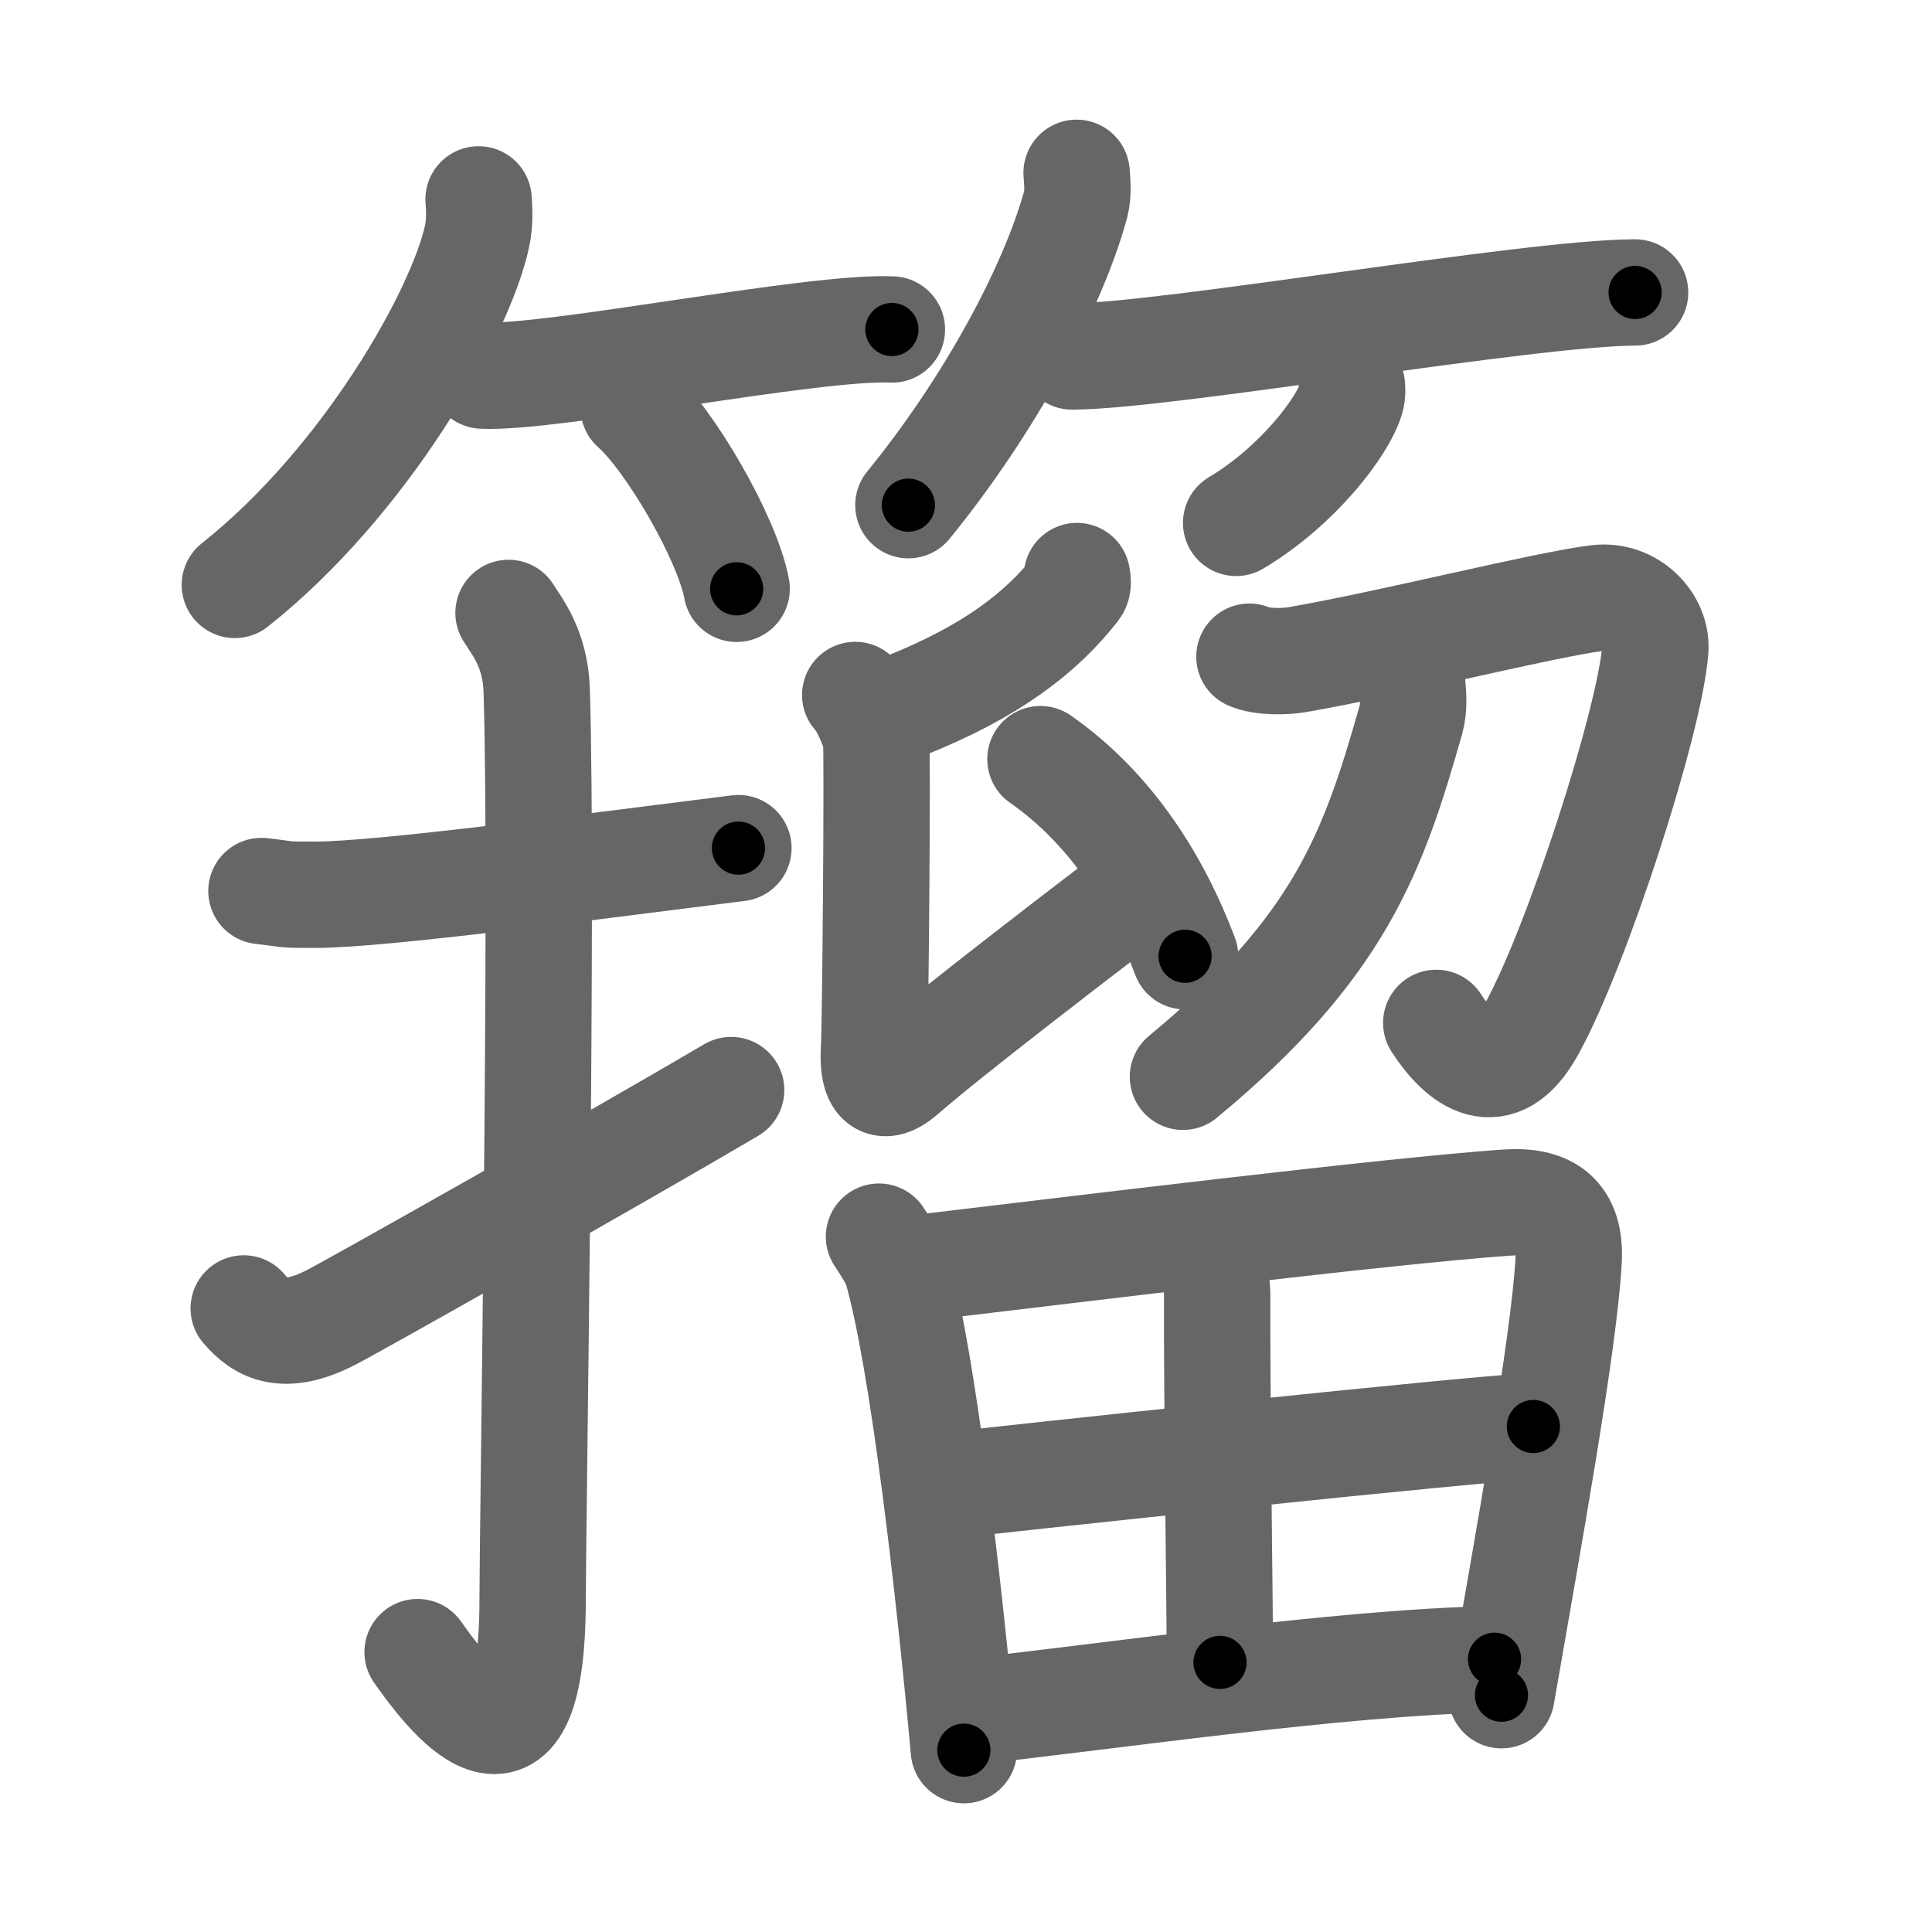 <svg xmlns="http://www.w3.org/2000/svg" viewBox="0 0 109 109" id="7c40"><g fill="none" stroke="#666" stroke-width="6" stroke-linecap="round" stroke-linejoin="round"><g><g><g><path d="M27,11.25c0.04,0.51,0.08,1.32-0.08,2.06C25.99,17.65,20.61,27.17,13.25,33" /><path d="M27.22,21.19c3.93,0.19,18.69-2.81,23.1-2.6" /><path d="M35.75,23c2.05,1.8,5.3,7.41,5.81,10.22" /></g><g><path d="M60.74,9.75c0.03,0.44,0.11,1.15-0.05,1.77c-1.27,4.64-4.79,11.27-9.44,16.98" /><path d="M60.48,20.11c5.23,0,25.9-3.61,31.77-3.61" /><path d="M76.27,21.75c0.02,0.18,0.04,0.47-0.04,0.73c-0.44,1.55-3,4.94-6.49,7.02" /></g></g><g><g><path d="M14.75,50.27c1.82,0.21,1.09,0.21,3.06,0.21c3.73,0,15.82-1.63,23.85-2.63" /><path d="M28.69,34.58c0.44,0.73,1.52,1.98,1.59,4.39c0.36,11.57-0.23,47.31-0.23,51.25c0,12.03-5.05,5.03-6.49,2.99" /><path d="M13.75,73.82c1,1.18,2.31,1.86,4.94,0.5c1.55-0.8,16-8.96,22.56-12.82" /></g><g><g><g><path d="M60.76,32.5c0.03,0.17,0.1,0.5-0.05,0.69c-1.9,2.44-4.72,4.68-9.69,6.65" /><path d="M48.25,39.21c0.38,0.31,1.11,1.92,1.18,2.54c0.08,0.63-0.03,15.88-0.12,17.44c-0.08,1.42,0.2,2.66,1.66,1.38c2.63-2.3,10.73-8.49,13.5-10.6" /><path d="M58.7,42.83c4.04,2.82,6.61,7.01,8.16,11.12" /></g><g><path d="M70.49,37.05c0.73,0.32,2.04,0.28,2.68,0.17c5.22-0.9,14.08-3.14,16.97-3.48c1.88-0.22,3.35,1.37,3.25,2.88c-0.28,4-4.44,16.9-7.01,21.49c-1.86,3.33-3.95,1.77-5.35-0.4" /><g><path d="M79.68,38.63c0.04,0.49,0.12,1.29-0.08,1.98c-2.12,7.48-4.02,12.83-12.86,20.14" /></g></g></g><g><path d="M49.59,69.77c0.32,0.5,0.86,1.27,1.03,1.88c1.44,5.08,2.91,17.74,3.76,27.09" /><path d="M51.3,71.6c10.06-1.2,27.04-3.28,33.66-3.75c2.43-0.17,3.67,0.76,3.54,3.26c-0.26,4.75-2.33,16.1-3.79,24.53" /><path d="M67.79,70.65c0.48,0.43,0.88,1.3,0.88,2.43c-0.02,5.79,0.16,18.82,0.16,20.71" /><path d="M53.25,83.84c2.78-0.33,30.96-3.36,33.26-3.36" /><path d="M54.39,96.6c7.57-0.79,21.18-2.83,29.93-2.99" /></g></g></g></g></g><g fill="none" stroke="#000" stroke-width="3" stroke-linecap="round" stroke-linejoin="round"><path d="M27,11.25c0.04,0.51,0.08,1.32-0.08,2.06C25.99,17.65,20.61,27.17,13.25,33" stroke-dasharray="26.38" stroke-dashoffset="26.38"><animate attributeName="stroke-dashoffset" values="26.38;26.38;0" dur="0.264s" fill="freeze" begin="0s;7c40.click" /></path><path d="M27.22,21.19c3.93,0.19,18.69-2.81,23.1-2.6" stroke-dasharray="23.269" stroke-dashoffset="23.269"><animate attributeName="stroke-dashoffset" values="23.269" fill="freeze" begin="7c40.click" /><animate attributeName="stroke-dashoffset" values="23.269;23.269;0" keyTimes="0;0.531;1" dur="0.497s" fill="freeze" begin="0s;7c40.click" /></path><path d="M35.75,23c2.05,1.8,5.3,7.41,5.81,10.22" stroke-dasharray="11.882" stroke-dashoffset="11.882"><animate attributeName="stroke-dashoffset" values="11.882" fill="freeze" begin="7c40.click" /><animate attributeName="stroke-dashoffset" values="11.882;11.882;0" keyTimes="0;0.807;1" dur="0.616s" fill="freeze" begin="0s;7c40.click" /></path><path d="M60.74,9.75c0.03,0.44,0.11,1.15-0.05,1.77c-1.27,4.64-4.79,11.27-9.44,16.98" stroke-dasharray="21.327" stroke-dashoffset="21.327"><animate attributeName="stroke-dashoffset" values="21.327" fill="freeze" begin="7c40.click" /><animate attributeName="stroke-dashoffset" values="21.327;21.327;0" keyTimes="0;0.743;1" dur="0.829s" fill="freeze" begin="0s;7c40.click" /></path><path d="M60.48,20.11c5.23,0,25.9-3.61,31.77-3.61" stroke-dasharray="31.99" stroke-dashoffset="31.99"><animate attributeName="stroke-dashoffset" values="31.99" fill="freeze" begin="7c40.click" /><animate attributeName="stroke-dashoffset" values="31.99;31.99;0" keyTimes="0;0.721;1" dur="1.149s" fill="freeze" begin="0s;7c40.click" /></path><path d="M76.27,21.75c0.02,0.18,0.04,0.47-0.04,0.73c-0.44,1.55-3,4.94-6.49,7.02" stroke-dasharray="10.453" stroke-dashoffset="10.453"><animate attributeName="stroke-dashoffset" values="10.453" fill="freeze" begin="7c40.click" /><animate attributeName="stroke-dashoffset" values="10.453;10.453;0" keyTimes="0;0.916;1" dur="1.254s" fill="freeze" begin="0s;7c40.click" /></path><path d="M14.75,50.27c1.82,0.21,1.09,0.21,3.06,0.21c3.73,0,15.82-1.63,23.85-2.63" stroke-dasharray="27.075" stroke-dashoffset="27.075"><animate attributeName="stroke-dashoffset" values="27.075" fill="freeze" begin="7c40.click" /><animate attributeName="stroke-dashoffset" values="27.075;27.075;0" keyTimes="0;0.822;1" dur="1.525s" fill="freeze" begin="0s;7c40.click" /></path><path d="M28.69,34.58c0.44,0.73,1.52,1.98,1.59,4.39c0.36,11.57-0.23,47.31-0.23,51.25c0,12.03-5.05,5.03-6.49,2.99" stroke-dasharray="69.704" stroke-dashoffset="69.704"><animate attributeName="stroke-dashoffset" values="69.704" fill="freeze" begin="7c40.click" /><animate attributeName="stroke-dashoffset" values="69.704;69.704;0" keyTimes="0;0.744;1" dur="2.049s" fill="freeze" begin="0s;7c40.click" /></path><path d="M13.75,73.82c1,1.18,2.31,1.86,4.94,0.5c1.55-0.8,16-8.96,22.56-12.82" stroke-dasharray="31.428" stroke-dashoffset="31.428"><animate attributeName="stroke-dashoffset" values="31.428" fill="freeze" begin="7c40.click" /><animate attributeName="stroke-dashoffset" values="31.428;31.428;0" keyTimes="0;0.867;1" dur="2.363s" fill="freeze" begin="0s;7c40.click" /></path><path d="M60.76,32.5c0.03,0.17,0.1,0.5-0.05,0.69c-1.9,2.44-4.72,4.68-9.69,6.65" stroke-dasharray="12.61" stroke-dashoffset="12.61"><animate attributeName="stroke-dashoffset" values="12.61" fill="freeze" begin="7c40.click" /><animate attributeName="stroke-dashoffset" values="12.61;12.61;0" keyTimes="0;0.949;1" dur="2.489s" fill="freeze" begin="0s;7c40.click" /></path><path d="M48.25,39.21c0.38,0.31,1.11,1.92,1.18,2.54c0.08,0.63-0.03,15.88-0.12,17.44c-0.08,1.42,0.2,2.66,1.66,1.38c2.63-2.3,10.73-8.49,13.5-10.6" stroke-dasharray="40.821" stroke-dashoffset="40.821"><animate attributeName="stroke-dashoffset" values="40.821" fill="freeze" begin="7c40.click" /><animate attributeName="stroke-dashoffset" values="40.821;40.821;0" keyTimes="0;0.859;1" dur="2.897s" fill="freeze" begin="0s;7c40.click" /></path><path d="M58.7,42.83c4.04,2.82,6.61,7.01,8.16,11.12" stroke-dasharray="14.004" stroke-dashoffset="14.004"><animate attributeName="stroke-dashoffset" values="14.004" fill="freeze" begin="7c40.click" /><animate attributeName="stroke-dashoffset" values="14.004;14.004;0" keyTimes="0;0.954;1" dur="3.037s" fill="freeze" begin="0s;7c40.click" /></path><path d="M70.49,37.05c0.73,0.32,2.04,0.28,2.68,0.17c5.22-0.9,14.08-3.14,16.97-3.48c1.88-0.22,3.35,1.37,3.25,2.88c-0.28,4-4.44,16.9-7.01,21.49c-1.86,3.33-3.95,1.77-5.35-0.4" stroke-dasharray="54.773" stroke-dashoffset="54.773"><animate attributeName="stroke-dashoffset" values="54.773" fill="freeze" begin="7c40.click" /><animate attributeName="stroke-dashoffset" values="54.773;54.773;0" keyTimes="0;0.847;1" dur="3.585s" fill="freeze" begin="0s;7c40.click" /></path><path d="M79.68,38.63c0.04,0.49,0.12,1.29-0.08,1.98c-2.12,7.48-4.02,12.83-12.86,20.14" stroke-dasharray="26.384" stroke-dashoffset="26.384"><animate attributeName="stroke-dashoffset" values="26.384" fill="freeze" begin="7c40.click" /><animate attributeName="stroke-dashoffset" values="26.384;26.384;0" keyTimes="0;0.931;1" dur="3.849s" fill="freeze" begin="0s;7c40.click" /></path><path d="M49.59,69.77c0.32,0.5,0.86,1.27,1.03,1.88c1.44,5.08,2.91,17.74,3.76,27.09" stroke-dasharray="29.525" stroke-dashoffset="29.525"><animate attributeName="stroke-dashoffset" values="29.525" fill="freeze" begin="7c40.click" /><animate attributeName="stroke-dashoffset" values="29.525;29.525;0" keyTimes="0;0.929;1" dur="4.144s" fill="freeze" begin="0s;7c40.click" /></path><path d="M51.3,71.6c10.06-1.2,27.04-3.28,33.66-3.75c2.43-0.17,3.67,0.76,3.54,3.26c-0.26,4.75-2.33,16.1-3.79,24.53" stroke-dasharray="64.426" stroke-dashoffset="64.426"><animate attributeName="stroke-dashoffset" values="64.426" fill="freeze" begin="7c40.click" /><animate attributeName="stroke-dashoffset" values="64.426;64.426;0" keyTimes="0;0.895;1" dur="4.628s" fill="freeze" begin="0s;7c40.click" /></path><path d="M67.79,70.65c0.48,0.43,0.88,1.3,0.88,2.43c-0.02,5.79,0.16,18.82,0.16,20.71" stroke-dasharray="23.367" stroke-dashoffset="23.367"><animate attributeName="stroke-dashoffset" values="23.367" fill="freeze" begin="7c40.click" /><animate attributeName="stroke-dashoffset" values="23.367;23.367;0" keyTimes="0;0.952;1" dur="4.862s" fill="freeze" begin="0s;7c40.click" /></path><path d="M53.25,83.84c2.78-0.33,30.96-3.36,33.26-3.36" stroke-dasharray="33.432" stroke-dashoffset="33.432"><animate attributeName="stroke-dashoffset" values="33.432" fill="freeze" begin="7c40.click" /><animate attributeName="stroke-dashoffset" values="33.432;33.432;0" keyTimes="0;0.936;1" dur="5.196s" fill="freeze" begin="0s;7c40.click" /></path><path d="M54.39,96.6c7.57-0.79,21.18-2.83,29.93-2.99" stroke-dasharray="30.091" stroke-dashoffset="30.091"><animate attributeName="stroke-dashoffset" values="30.091" fill="freeze" begin="7c40.click" /><animate attributeName="stroke-dashoffset" values="30.091;30.091;0" keyTimes="0;0.945;1" dur="5.497s" fill="freeze" begin="0s;7c40.click" /></path></g></svg>
